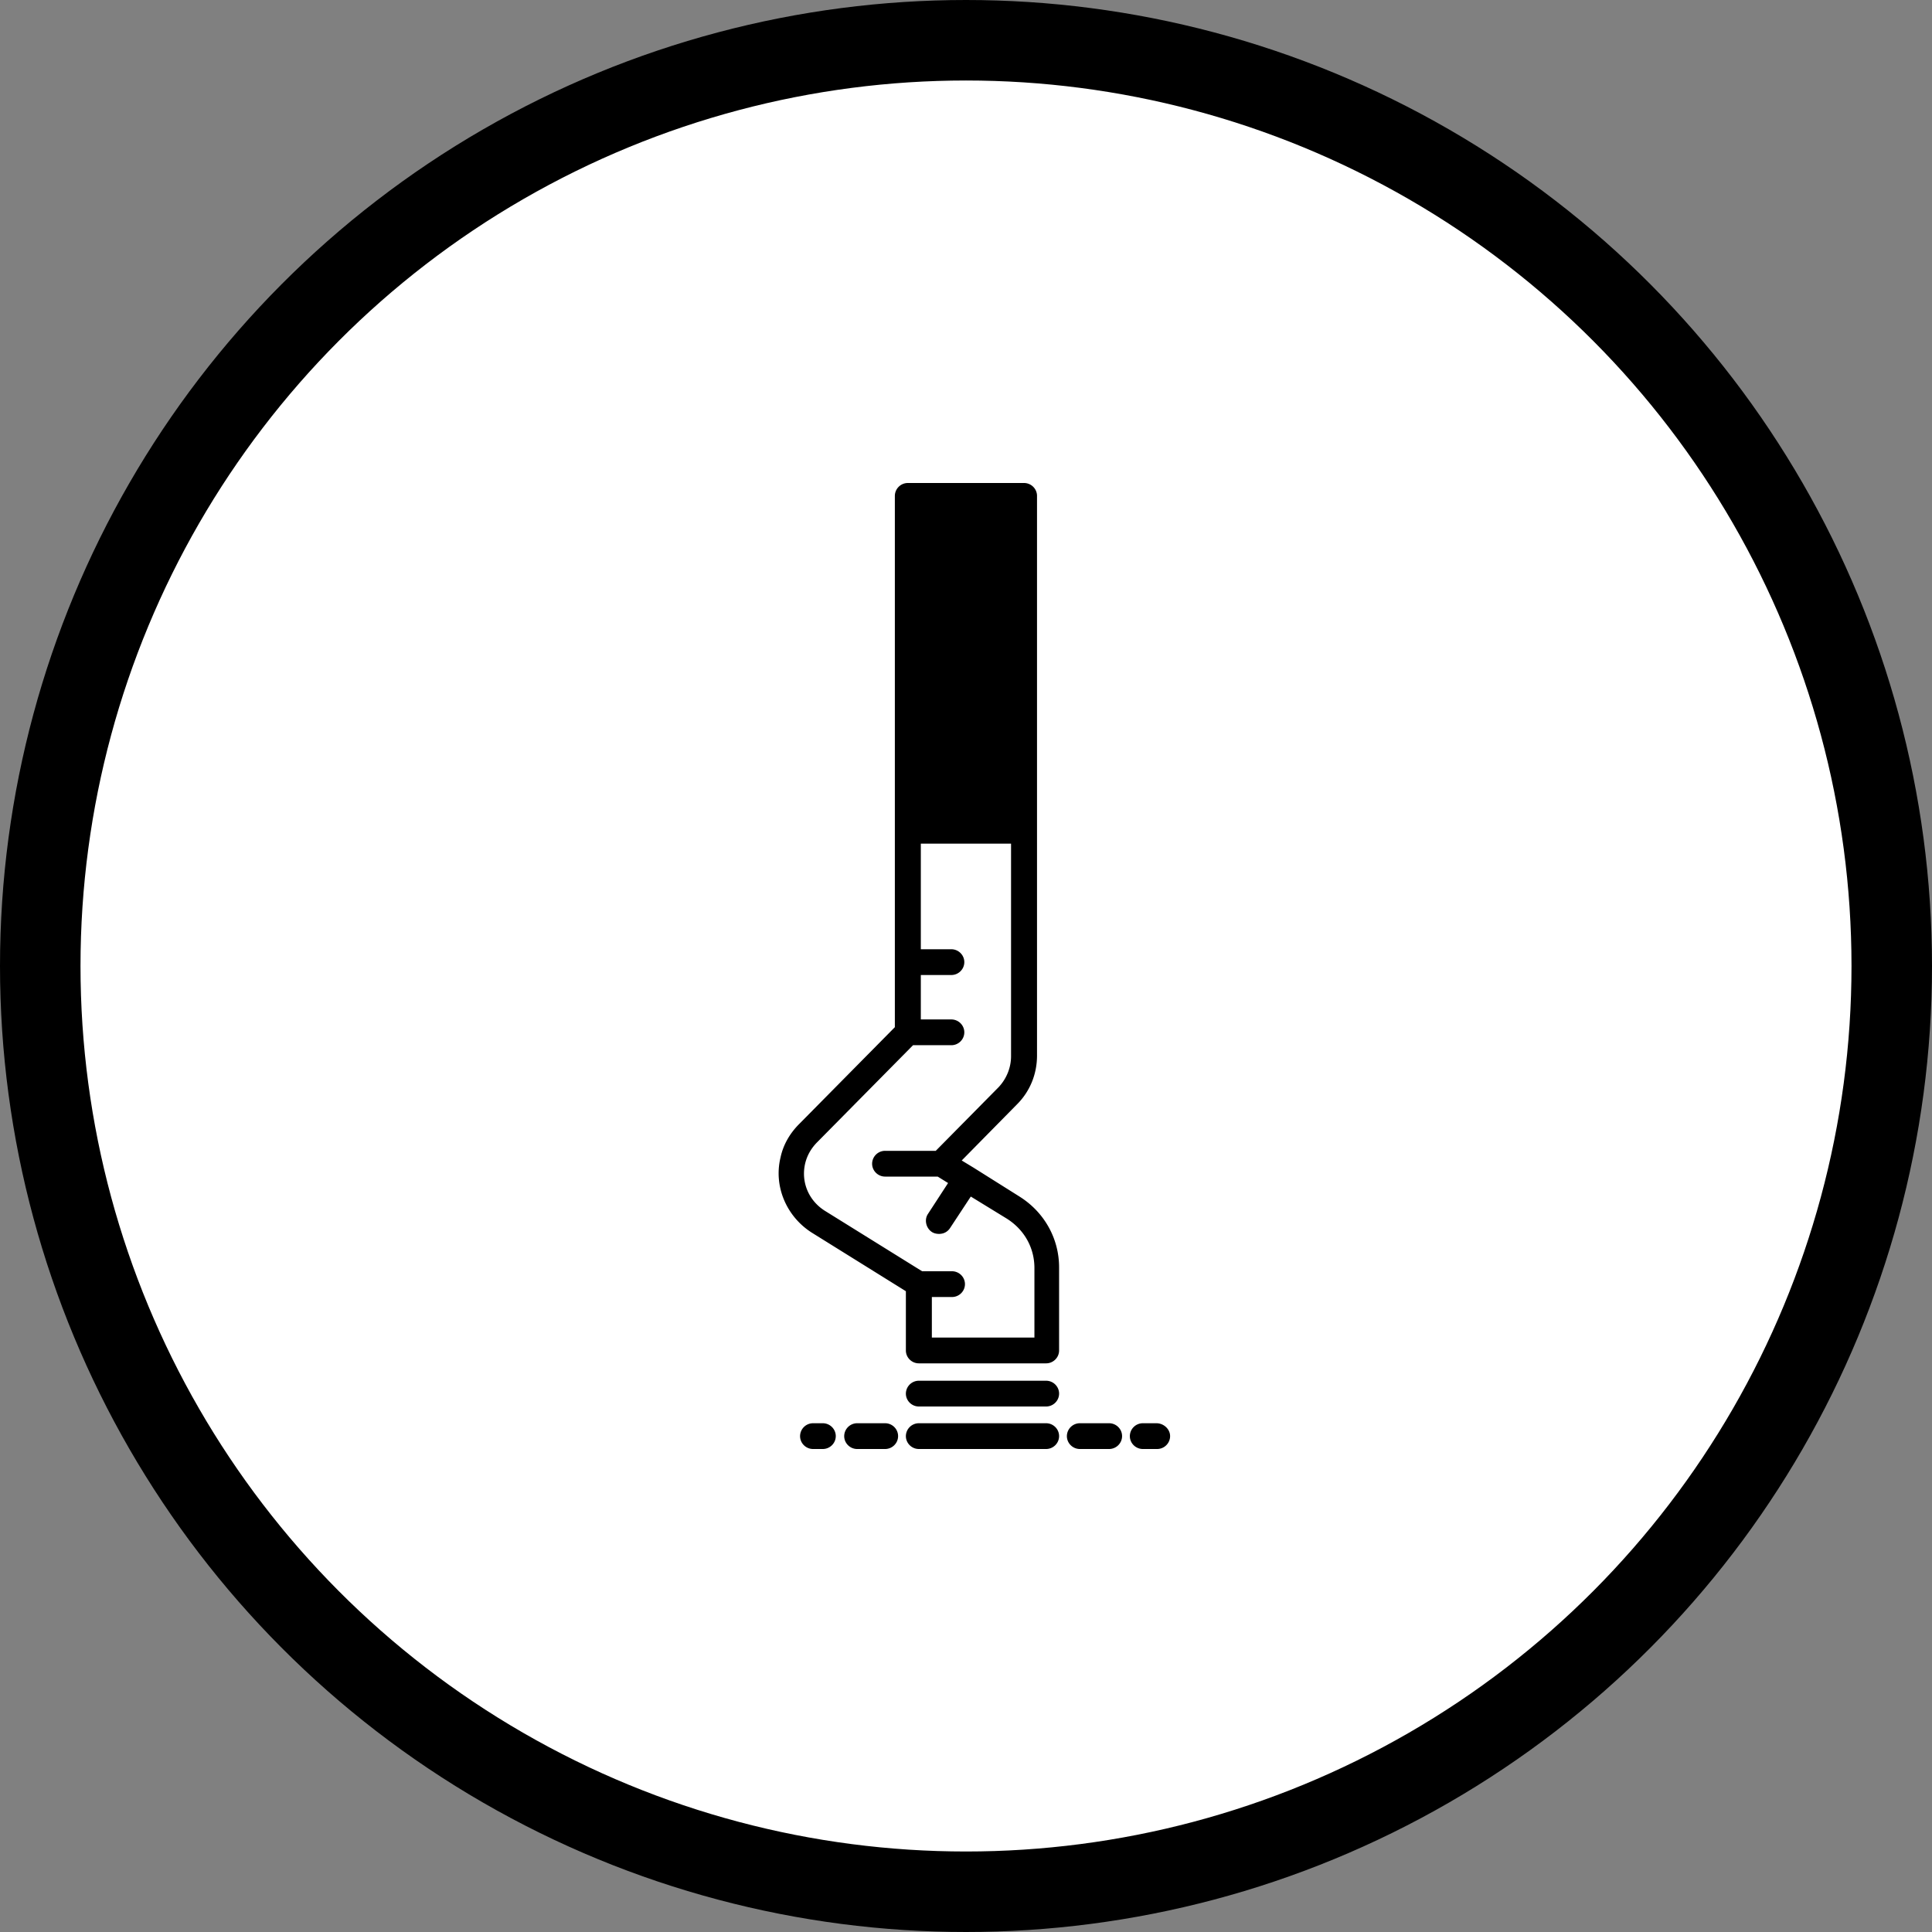 <svg xmlns="http://www.w3.org/2000/svg" width="120" height="120" viewBox="0 0 120 120">
    <rect x="0" y="0" width="120" height="120" fill="#808080" stroke="none"/>
    <g fill="none" fill-rule="evenodd">
        <circle cx="60" cy="60" r="57.5" fill="#FFF" stroke="#000" stroke-width="5"/>
        <g fill="#000">
            <g fill-rule="nonzero">
                <path d="M64.976 88.4h-7.903a.806.806 0 0 0-.807.8c0 .44.363.8.807.8h7.903c.443 0 .806-.36.806-.8 0-.44-.363-.8-.806-.8zM64.976 85.76h-7.903a.806.806 0 0 0-.807.8c0 .44.363.8.807.8h7.903c.443 0 .806-.36.806-.8 0-.44-.363-.8-.806-.8zM54.976 88.4h-1.734a.806.806 0 0 0-.807.8c0 .44.363.8.807.8h1.734c.443 0 .806-.36.806-.8 0-.44-.363-.8-.806-.8zM68.887 88.4h-1.814a.806.806 0 0 0-.807.8c0 .44.363.8.807.8h1.814c.444 0 .807-.36.807-.8 0-.44-.363-.8-.807-.8zM71.83 88.4h-.846a.806.806 0 0 0-.807.8c0 .44.363.8.807.8h.887c.444 0 .806-.36.806-.8 0-.44-.403-.8-.846-.8zM51.105 88.4H50.5a.806.806 0 0 0-.806.8c0 .44.362.8.806.8h.605c.443 0 .806-.36.806-.8 0-.44-.363-.8-.806-.8zM63.323 74.32l-2.863-1.8-.726-.44 3.427-3.48c.807-.8 1.25-1.88 1.25-3.04V30.8c0-.44-.363-.8-.806-.8h-7.218a.806.806 0 0 0-.806.8v33l-5.928 6c-.605.6-1.008 1.32-1.17 2.08-.443 1.8.364 3.68 1.936 4.68l5.847 3.64v3.68c0 .44.363.8.807.8h7.903c.443 0 .806-.36.806-.8v-5.16c0-1.8-.927-3.44-2.46-4.4zm-.525-42.72v19.2h-5.604V31.6h5.604zm1.371 51.48h-6.29v-2.52h1.25c.444 0 .806-.36.806-.8 0-.44-.362-.8-.806-.8h-1.855l-6.048-3.76c-1.008-.64-1.492-1.8-1.21-2.96.121-.48.363-.92.766-1.32l5.928-6h2.379c.443 0 .806-.36.806-.8 0-.44-.363-.8-.806-.8h-1.895v-2.76h1.895c.443 0 .806-.36.806-.8 0-.44-.363-.8-.806-.8h-1.895V52.4h5.604v13.2c0 .72-.282 1.4-.766 1.92l-3.911 3.96h-3.145a.806.806 0 0 0-.807.8c0 .44.363.8.807.8h3.266l.645.4-1.25 1.92c-.242.36-.12.88.242 1.12.121.08.282.12.444.12.282 0 .524-.12.685-.36l1.29-1.96 2.218 1.36c1.089.68 1.734 1.8 1.734 3.08v4.32h-.08z"/>
            </g>
            <path d="M57 30h6v21h-6z"/>
        </g>
    </g>
</svg>
